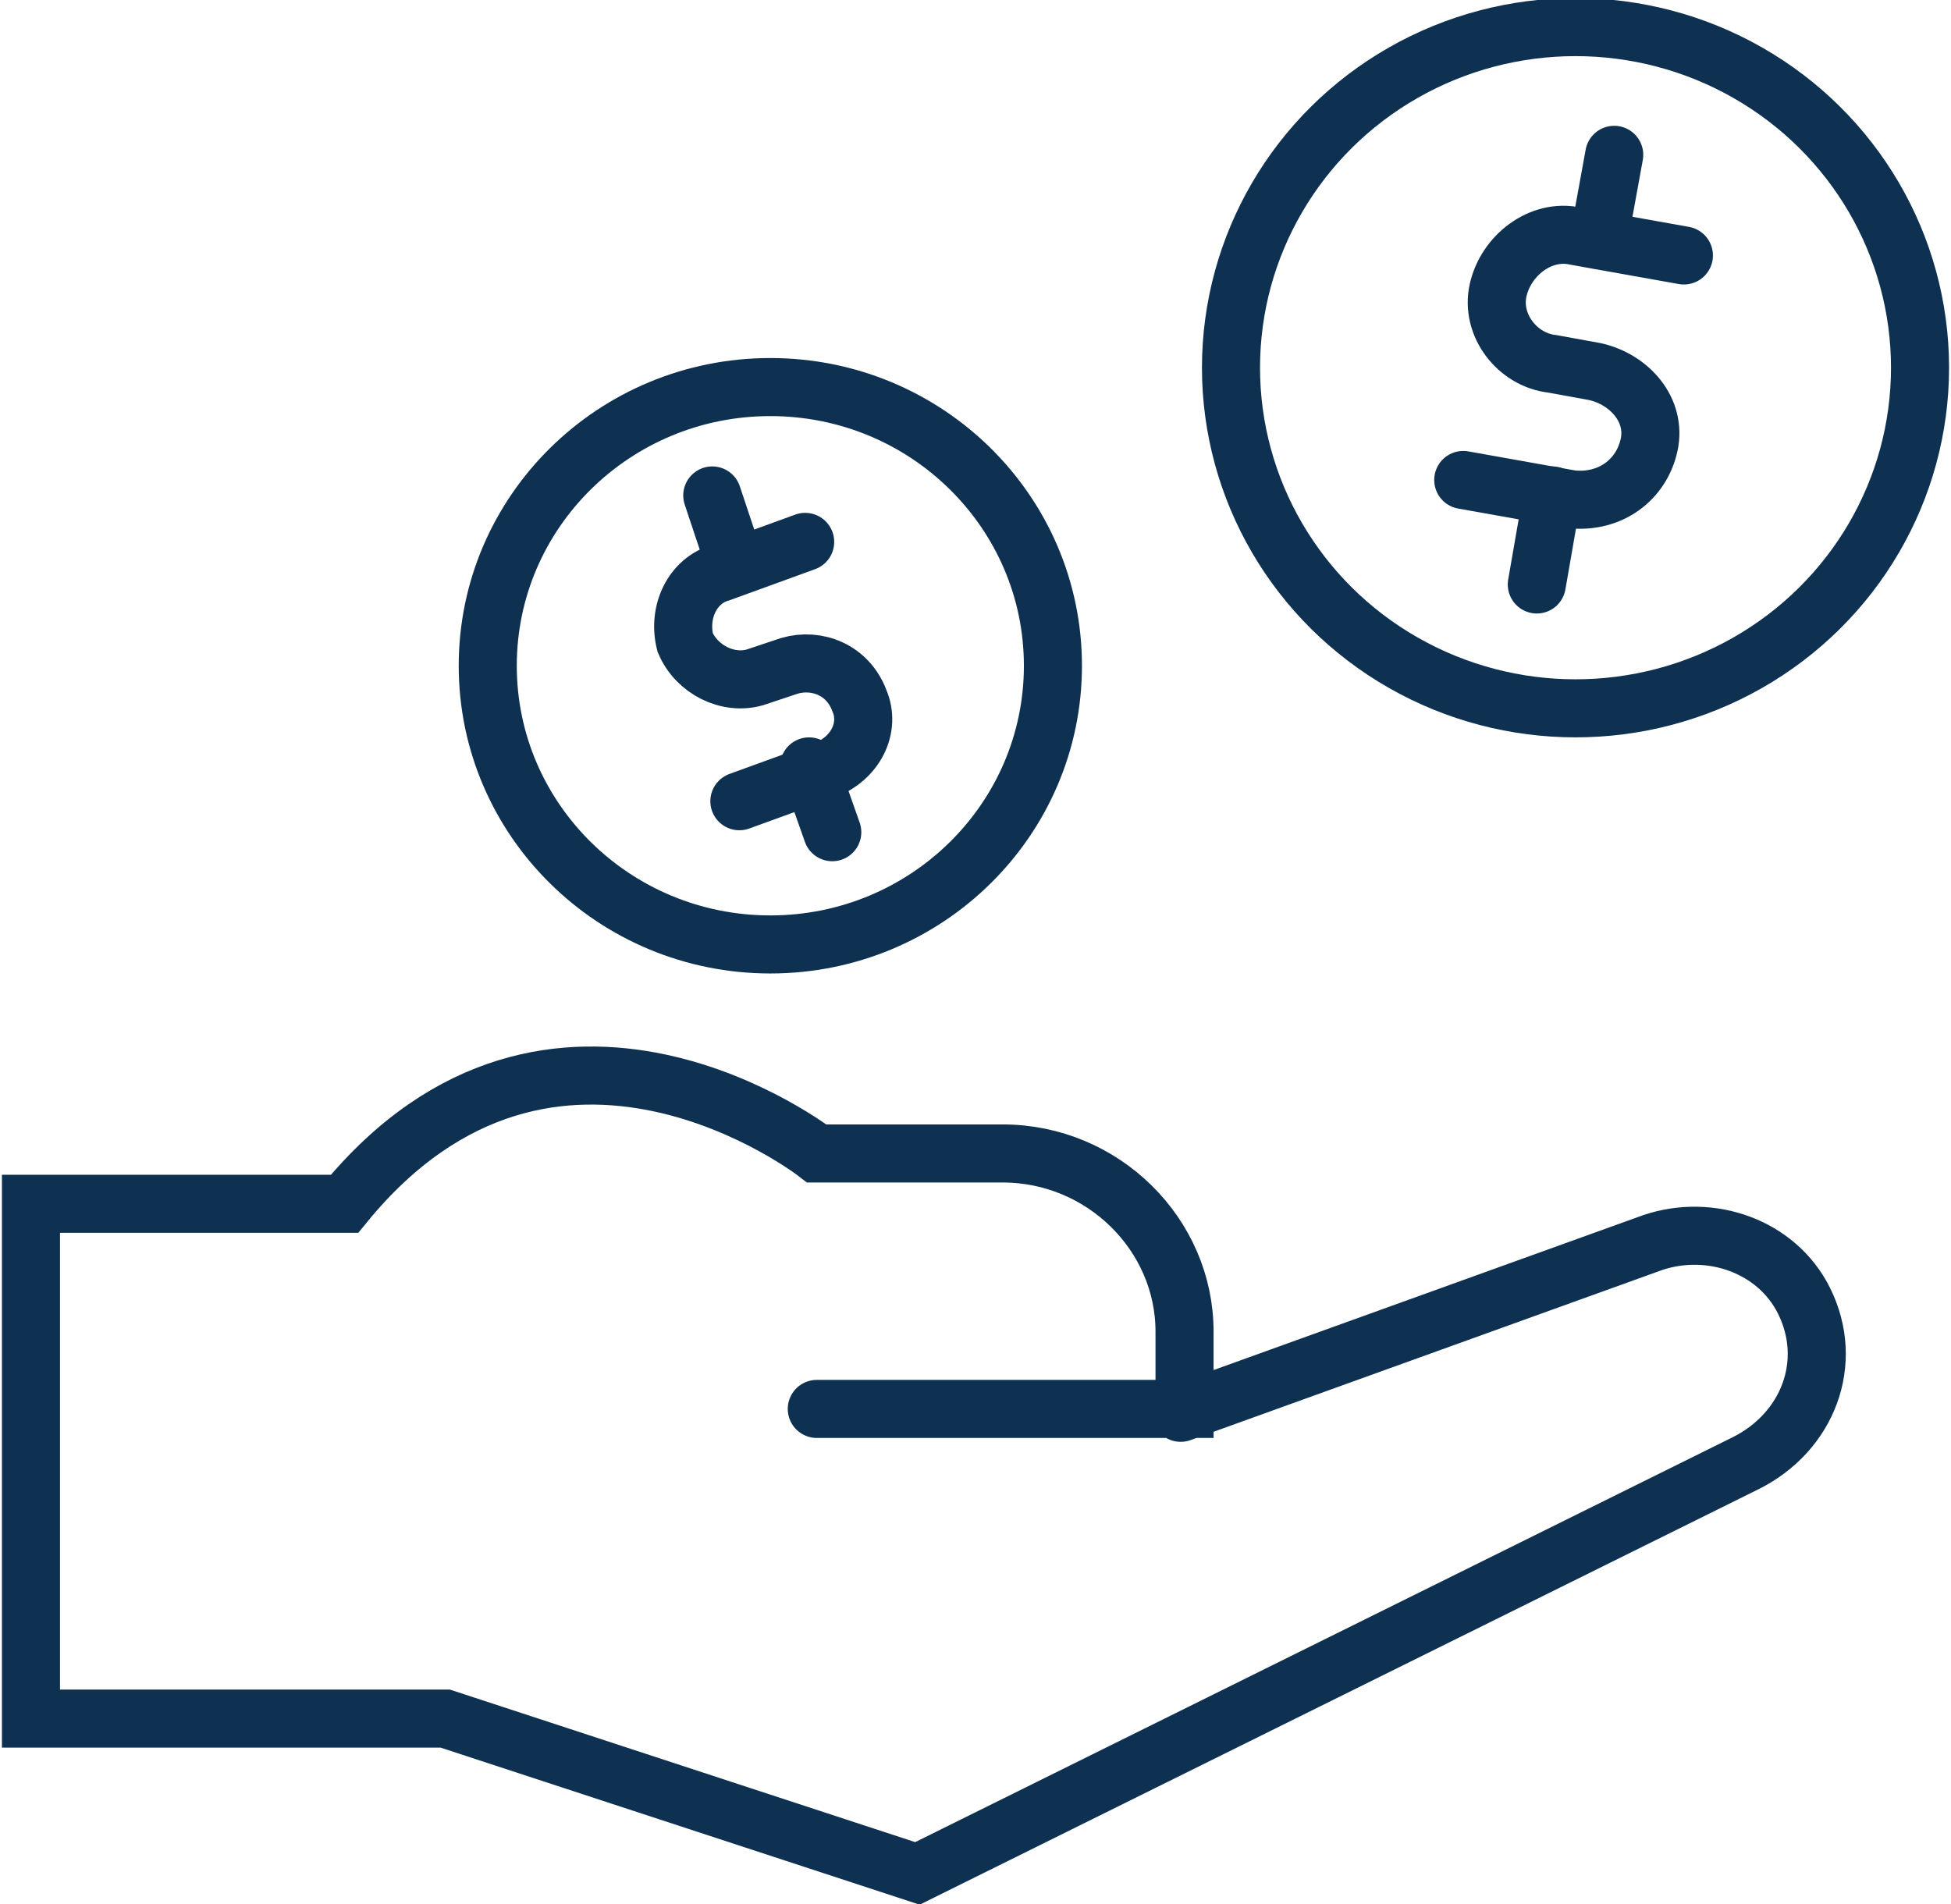 <?xml version="1.0" encoding="UTF-8"?> <svg xmlns="http://www.w3.org/2000/svg" id="Layer_2" data-name="Layer 2" viewBox="0 0 50.4 49.2"><defs><style> .cls-1 { fill: none; stroke: #0e3152; stroke-linecap: round; stroke-miterlimit: 10; stroke-width: 1.5px; } </style></defs><g id="Layer_1-2" data-name="Layer 1"><g><path class="cls-1" d="M30.5,36.5l12.2-4.4c1.5-.5,3.2,.1,3.9,1.5h0c.8,1.6,.1,3.4-1.5,4.2l-21.4,10.6-12.2-4H.8v-13.3H8.9c5.4-6.6,12.2-1.3,12.2-1.3h4.8c2.6,0,4.7,2.1,4.7,4.6v2h-9.5"></path><ellipse class="cls-1" cx="40.7" cy="9.5" rx="8.9" ry="8.8"></ellipse><g><path class="cls-1" d="M43.5,6.6l-2.8-.5c-.9-.2-1.8,.5-2,1.4h0c-.2,.9,.5,1.8,1.4,1.9l1.1,.2c.9,.2,1.6,1,1.4,1.9h0c-.2,.9-1,1.5-2,1.4l-2.8-.5"></path><line class="cls-1" x1="41.3" y1="6.2" x2="41.7" y2="4"></line><line class="cls-1" x1="39.7" y1="15.1" x2="40.1" y2="12.8"></line></g><ellipse class="cls-1" cx="19.9" cy="17.2" rx="7.3" ry="7.2"></ellipse><g><path class="cls-1" d="M20.8,14l-2.2,.8c-.7,.2-1.1,1-.9,1.8h0c.3,.7,1.1,1.1,1.8,.9l.9-.3c.7-.2,1.5,.1,1.8,.9h0c.3,.7-.1,1.5-.9,1.8l-2.2,.8"></path><line class="cls-1" x1="19" y1="14.6" x2="18.4" y2="12.8"></line><line class="cls-1" x1="21.5" y1="21.5" x2="20.9" y2="19.8"></line></g></g></g></svg> 
